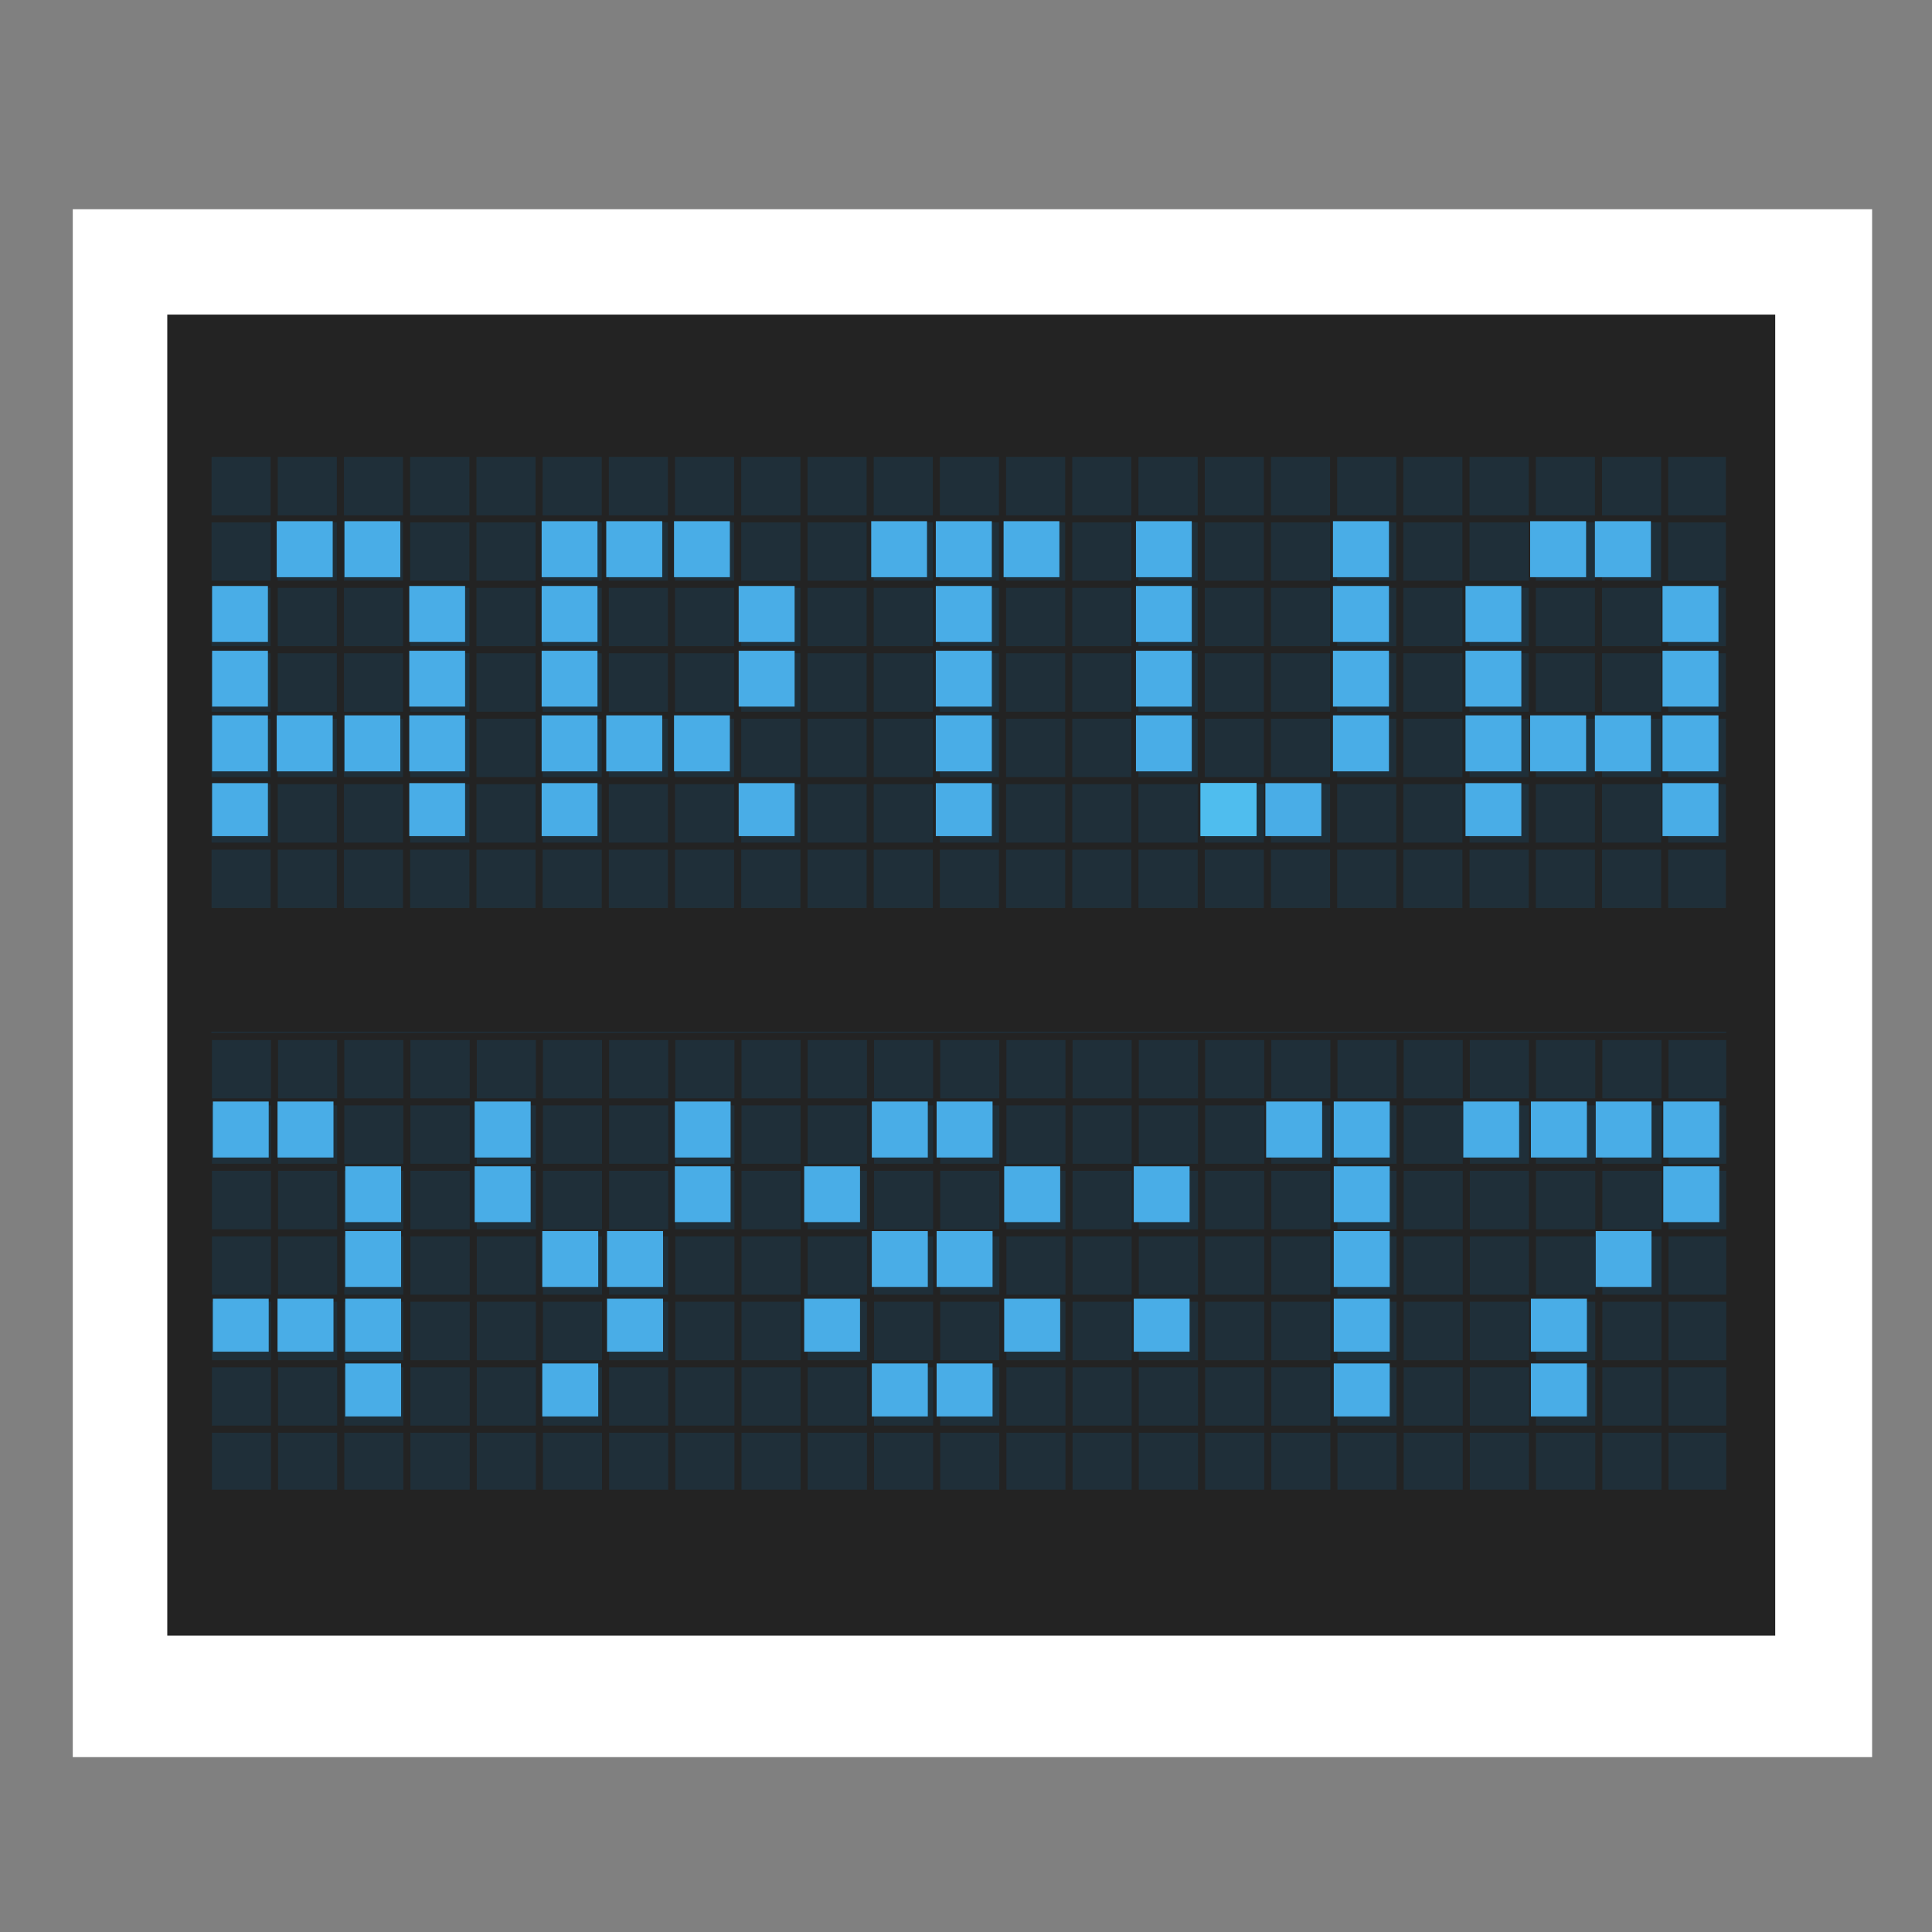 
<svg xmlns="http://www.w3.org/2000/svg" xmlns:xlink="http://www.w3.org/1999/xlink" width="48px" height="48px" viewBox="0 0 48 48" version="1.1">
<rect x="0" y="0" width="48" height="48" fill="#808080" stroke="none"/>
<g id="surface1">
<path style="fill-rule:nonzero;fill:rgb(100%,100%,100%);fill-opacity:1;stroke-width:30.5;stroke-linecap:butt;stroke-linejoin:miter;stroke:rgb(100%,100%,100%);stroke-opacity:1;stroke-miterlimit:4;" d="M 34.484 70.554 L 479.56 70.554 L 479.56 449.167 L 34.484 449.167 Z M 34.484 70.554 " transform="matrix(0.094,0,0,0.094,0,0)"/>
<path style=" stroke:none;fill-rule:evenodd;fill:rgb(13.725%,13.725%,13.725%);fill-opacity:1;" d="M 4.156 7.816 L 44.105 7.816 L 44.105 40.637 L 4.156 40.637 Z M 4.156 7.816 "/>
<path style=" stroke:none;fill-rule:nonzero;fill:rgb(13.725%,13.725%,13.725%);fill-opacity:1;" d="M 5.234 11.402 L 43.047 11.402 L 43.047 22.051 L 5.234 22.051 Z M 5.234 11.402 "/>
<path style=" stroke:none;fill-rule:nonzero;fill:rgb(12.549%,18.824%,22.745%);fill-opacity:0.992;" d="M 5.242 11.211 L 5.242 22.59 L 42.879 22.59 L 42.879 11.211 Z M 5.25 25.633 L 5.25 37.012 L 42.887 37.012 L 42.887 25.633 Z M 5.25 25.633 "/>
<path style="fill-rule:evenodd;fill:rgb(16.863%,22.353%,27.059%);fill-opacity:1;stroke-width:1.875;stroke-linecap:butt;stroke-linejoin:miter;stroke:rgb(13.725%,13.725%,13.725%);stroke-opacity:1;stroke-miterlimit:4;" d="M 54.982 119.817 L 54.982 241.429 M 72.475 119.817 L 72.475 241.429 M 89.967 119.817 L 89.967 241.429 M 107.459 119.817 L 107.459 241.429 M 124.994 119.817 L 124.994 241.429 M 142.486 119.817 L 142.486 241.429 M 159.978 119.817 L 159.978 241.429 M 177.471 119.817 L 177.471 241.429 M 194.963 119.817 L 194.963 241.429 M 212.497 119.817 L 212.497 241.429 M 229.99 119.817 L 229.99 241.429 M 247.482 119.817 L 247.482 241.429 M 264.975 119.817 L 264.975 241.429 M 282.467 119.817 L 282.467 241.429 M 299.96 119.817 L 299.96 241.429 M 317.494 119.817 L 317.494 241.429 M 334.986 119.817 L 334.986 241.429 M 352.479 119.817 L 352.479 241.429 M 369.971 119.817 L 369.971 241.429 M 387.464 119.817 L 387.464 241.429 M 404.998 119.817 L 404.998 241.429 M 422.49 119.817 L 422.49 241.429 M 439.983 119.817 L 439.983 241.429 M 457.475 119.817 L 457.475 241.429 M 54.982 119.817 L 459.061 119.817 M 54.982 137.142 L 459.061 137.142 M 54.982 154.426 L 459.061 154.426 M 54.982 171.71 L 459.061 171.71 M 54.982 189.035 L 459.061 189.035 M 54.982 206.319 L 459.061 206.319 M 54.982 223.644 L 459.061 223.644 M 54.982 240.928 L 459.061 240.928 " transform="matrix(0.094,0,0,0.094,0,0)"/>
<path style="fill-rule:evenodd;fill:rgb(43.922%,45.098%,45.882%);fill-opacity:0.906;stroke-width:1.875;stroke-linecap:butt;stroke-linejoin:miter;stroke:rgb(13.725%,13.725%,13.725%);stroke-opacity:1;stroke-miterlimit:4;" d="M 55.066 273.951 L 55.066 395.563 M 72.558 273.951 L 72.558 395.563 M 90.051 273.951 L 90.051 395.563 M 107.543 273.951 L 107.543 395.563 M 125.077 273.951 L 125.077 395.563 M 142.57 273.951 L 142.57 395.563 M 160.062 273.951 L 160.062 395.563 M 177.554 273.951 L 177.554 395.563 M 195.047 273.951 L 195.047 395.563 M 212.539 273.951 L 212.539 395.563 M 230.073 273.951 L 230.073 395.563 M 247.566 273.951 L 247.566 395.563 M 265.058 273.951 L 265.058 395.563 M 282.551 273.951 L 282.551 395.563 M 300.043 273.951 L 300.043 395.563 M 317.577 273.951 L 317.577 395.563 M 335.07 273.951 L 335.07 395.563 M 352.562 273.951 L 352.562 395.563 M 370.055 273.951 L 370.055 395.563 M 387.547 273.951 L 387.547 395.563 M 405.039 273.951 L 405.039 395.563 M 422.574 273.951 L 422.574 395.563 M 440.066 273.951 L 440.066 395.563 M 457.558 273.951 L 457.558 395.563 M 55.066 273.951 L 459.145 273.951 M 55.066 291.234 L 459.145 291.234 M 55.066 308.518 L 459.145 308.518 M 55.066 325.843 L 459.145 325.843 M 55.066 343.127 L 459.145 343.127 M 55.066 360.453 L 459.145 360.453 M 55.066 377.736 L 459.145 377.736 M 55.066 395.02 L 459.145 395.02 " transform="matrix(0.094,0,0,0.094,0,0)"/>
<path style=" stroke:none;fill-rule:nonzero;fill:rgb(29.02%,68.235%,90.98%);fill-opacity:0.992;" d="M 6.875 12.949 L 6.875 14.34 L 8.266 14.34 L 8.266 12.949 Z M 8.559 12.949 L 8.559 14.34 L 9.945 14.34 L 9.945 12.949 Z M 13.457 12.949 L 13.457 14.34 L 14.844 14.34 L 14.844 12.949 Z M 15.062 12.949 L 15.062 14.34 L 16.453 14.34 L 16.453 12.949 Z M 16.746 12.949 L 16.746 14.34 L 18.133 14.34 L 18.133 12.949 Z M 21.645 12.949 L 21.645 14.34 L 23.031 14.34 L 23.031 12.949 Z M 23.25 12.949 L 23.25 14.34 L 24.641 14.34 L 24.641 12.949 Z M 24.934 12.949 L 24.934 14.34 L 26.32 14.34 L 26.32 12.949 Z M 28.223 12.949 L 28.223 14.34 L 29.609 14.34 L 29.609 12.949 Z M 33.117 12.949 L 33.117 14.34 L 34.508 14.34 L 34.508 12.949 Z M 38.016 12.949 L 38.016 14.34 L 39.406 14.34 L 39.406 12.949 Z M 39.625 12.949 L 39.625 14.34 L 41.016 14.34 L 41.016 12.949 Z M 5.27 14.559 L 5.27 15.949 L 6.656 15.949 L 6.656 14.559 Z M 10.168 14.559 L 10.168 15.949 L 11.555 15.949 L 11.555 14.559 Z M 13.457 14.559 L 13.457 15.949 L 14.844 15.949 L 14.844 14.559 Z M 18.352 14.559 L 18.352 15.949 L 19.742 15.949 L 19.742 14.559 Z M 23.25 14.559 L 23.25 15.949 L 24.641 15.949 L 24.641 14.559 Z M 28.223 14.559 L 28.223 15.949 L 29.609 15.949 L 29.609 14.559 Z M 33.117 14.559 L 33.117 15.949 L 34.508 15.949 L 34.508 14.559 Z M 36.41 14.559 L 36.41 15.949 L 37.797 15.949 L 37.797 14.559 Z M 41.305 14.559 L 41.305 15.949 L 42.695 15.949 L 42.695 14.559 Z M 5.27 16.168 L 5.27 17.555 L 6.656 17.555 L 6.656 16.168 Z M 10.168 16.168 L 10.168 17.555 L 11.555 17.555 L 11.555 16.168 Z M 13.457 16.168 L 13.457 17.555 L 14.844 17.555 L 14.844 16.168 Z M 18.352 16.168 L 18.352 17.555 L 19.742 17.555 L 19.742 16.168 Z M 23.25 16.168 L 23.25 17.555 L 24.641 17.555 L 24.641 16.168 Z M 28.223 16.168 L 28.223 17.555 L 29.609 17.555 L 29.609 16.168 Z M 33.117 16.168 L 33.117 17.555 L 34.508 17.555 L 34.508 16.168 Z M 36.41 16.168 L 36.41 17.555 L 37.797 17.555 L 37.797 16.168 Z M 41.305 16.168 L 41.305 17.555 L 42.695 17.555 L 42.695 16.168 Z M 5.27 17.773 L 5.27 19.164 L 6.656 19.164 L 6.656 17.773 Z M 6.875 17.773 L 6.875 19.164 L 8.266 19.164 L 8.266 17.773 Z M 8.559 17.773 L 8.559 19.164 L 9.945 19.164 L 9.945 17.773 Z M 10.168 17.773 L 10.168 19.164 L 11.555 19.164 L 11.555 17.773 Z M 13.457 17.773 L 13.457 19.164 L 14.844 19.164 L 14.844 17.773 Z M 15.062 17.773 L 15.062 19.164 L 16.453 19.164 L 16.453 17.773 Z M 16.746 17.773 L 16.746 19.164 L 18.133 19.164 L 18.133 17.773 Z M 23.25 17.773 L 23.25 19.164 L 24.641 19.164 L 24.641 17.773 Z M 28.223 17.773 L 28.223 19.164 L 29.609 19.164 L 29.609 17.773 Z M 33.117 17.773 L 33.117 19.164 L 34.508 19.164 L 34.508 17.773 Z M 36.41 17.773 L 36.41 19.164 L 37.797 19.164 L 37.797 17.773 Z M 38.016 17.773 L 38.016 19.164 L 39.406 19.164 L 39.406 17.773 Z M 39.625 17.773 L 39.625 19.164 L 41.016 19.164 L 41.016 17.773 Z M 41.305 17.773 L 41.305 19.164 L 42.695 19.164 L 42.695 17.773 Z M 5.27 19.457 L 5.27 20.773 L 6.656 20.773 L 6.656 19.457 Z M 10.168 19.457 L 10.168 20.773 L 11.555 20.773 L 11.555 19.457 Z M 13.457 19.457 L 13.457 20.773 L 14.844 20.773 L 14.844 19.457 Z M 18.352 19.457 L 18.352 20.773 L 19.742 20.773 L 19.742 19.457 Z M 23.25 19.457 L 23.25 20.773 L 24.641 20.773 L 24.641 19.457 Z M 29.828 19.457 L 29.828 20.773 L 31.219 20.773 L 31.219 19.457 Z M 31.438 19.457 L 31.438 20.773 L 32.828 20.773 L 32.828 19.457 Z M 36.41 19.457 L 36.41 20.773 L 37.797 20.773 L 37.797 19.457 Z M 41.305 19.457 L 41.305 20.773 L 42.695 20.773 L 42.695 19.457 Z M 5.289 27.367 L 5.289 28.758 L 6.676 28.758 L 6.676 27.367 Z M 6.895 27.367 L 6.895 28.758 L 8.285 28.758 L 8.285 27.367 Z M 11.793 27.367 L 11.793 28.758 L 13.184 28.758 L 13.184 27.367 Z M 16.766 27.367 L 16.766 28.758 L 18.152 28.758 L 18.152 27.367 Z M 21.66 27.367 L 21.66 28.758 L 23.051 28.758 L 23.051 27.367 Z M 23.27 27.367 L 23.27 28.758 L 24.66 28.758 L 24.66 27.367 Z M 31.457 27.367 L 31.457 28.758 L 32.848 28.758 L 32.848 27.367 Z M 33.137 27.367 L 33.137 28.758 L 34.527 28.758 L 34.527 27.367 Z M 36.355 27.367 L 36.355 28.758 L 37.742 28.758 L 37.742 27.367 Z M 38.035 27.367 L 38.035 28.758 L 39.426 28.758 L 39.426 27.367 Z M 39.645 27.367 L 39.645 28.758 L 41.031 28.758 L 41.031 27.367 Z M 41.324 27.367 L 41.324 28.758 L 42.715 28.758 L 42.715 27.367 Z M 8.578 28.977 L 8.578 30.363 L 9.965 30.363 L 9.965 28.977 Z M 11.793 28.977 L 11.793 30.363 L 13.184 30.363 L 13.184 28.977 Z M 16.766 28.977 L 16.766 30.363 L 18.152 30.363 L 18.152 28.977 Z M 19.98 28.977 L 19.98 30.363 L 21.367 30.363 L 21.367 28.977 Z M 24.949 28.977 L 24.949 30.363 L 26.34 30.363 L 26.34 28.977 Z M 28.168 28.977 L 28.168 30.363 L 29.555 30.363 L 29.555 28.977 Z M 33.137 28.977 L 33.137 30.363 L 34.527 30.363 L 34.527 28.977 Z M 41.324 28.977 L 41.324 30.363 L 42.715 30.363 L 42.715 28.977 Z M 8.578 30.586 L 8.578 31.973 L 9.965 31.973 L 9.965 30.586 Z M 13.473 30.586 L 13.473 31.973 L 14.863 31.973 L 14.863 30.586 Z M 15.082 30.586 L 15.082 31.973 L 16.473 31.973 L 16.473 30.586 Z M 21.66 30.586 L 21.66 31.973 L 23.051 31.973 L 23.051 30.586 Z M 23.27 30.586 L 23.27 31.973 L 24.66 31.973 L 24.66 30.586 Z M 33.137 30.586 L 33.137 31.973 L 34.527 31.973 L 34.527 30.586 Z M 39.645 30.586 L 39.645 31.973 L 41.031 31.973 L 41.031 30.586 Z M 5.289 32.266 L 5.289 33.582 L 6.676 33.582 L 6.676 32.266 Z M 6.895 32.266 L 6.895 33.582 L 8.285 33.582 L 8.285 32.266 Z M 8.578 32.266 L 8.578 33.582 L 9.965 33.582 L 9.965 32.266 Z M 15.082 32.266 L 15.082 33.582 L 16.473 33.582 L 16.473 32.266 Z M 19.98 32.266 L 19.98 33.582 L 21.367 33.582 L 21.367 32.266 Z M 24.949 32.266 L 24.949 33.582 L 26.34 33.582 L 26.34 32.266 Z M 28.168 32.266 L 28.168 33.582 L 29.555 33.582 L 29.555 32.266 Z M 33.137 32.266 L 33.137 33.582 L 34.527 33.582 L 34.527 32.266 Z M 38.035 32.266 L 38.035 33.582 L 39.426 33.582 L 39.426 32.266 Z M 8.578 33.875 L 8.578 35.191 L 9.965 35.191 L 9.965 33.875 Z M 13.473 33.875 L 13.473 35.191 L 14.863 35.191 L 14.863 33.875 Z M 21.66 33.875 L 21.66 35.191 L 23.051 35.191 L 23.051 33.875 Z M 23.27 33.875 L 23.27 35.191 L 24.66 35.191 L 24.66 33.875 Z M 33.137 33.875 L 33.137 35.191 L 34.527 35.191 L 34.527 33.875 Z M 38.035 33.875 L 38.035 35.191 L 39.426 35.191 L 39.426 33.875 Z M 38.035 33.875 "/>
<path style=" stroke:none;fill-rule:nonzero;fill:rgb(30.98%,74.118%,93.333%);fill-opacity:1;" d="M 29.828 20.113 L 29.828 19.457 L 31.219 19.457 L 31.219 20.773 L 29.828 20.773 Z M 29.828 20.113 "/>
</g>
</svg>

